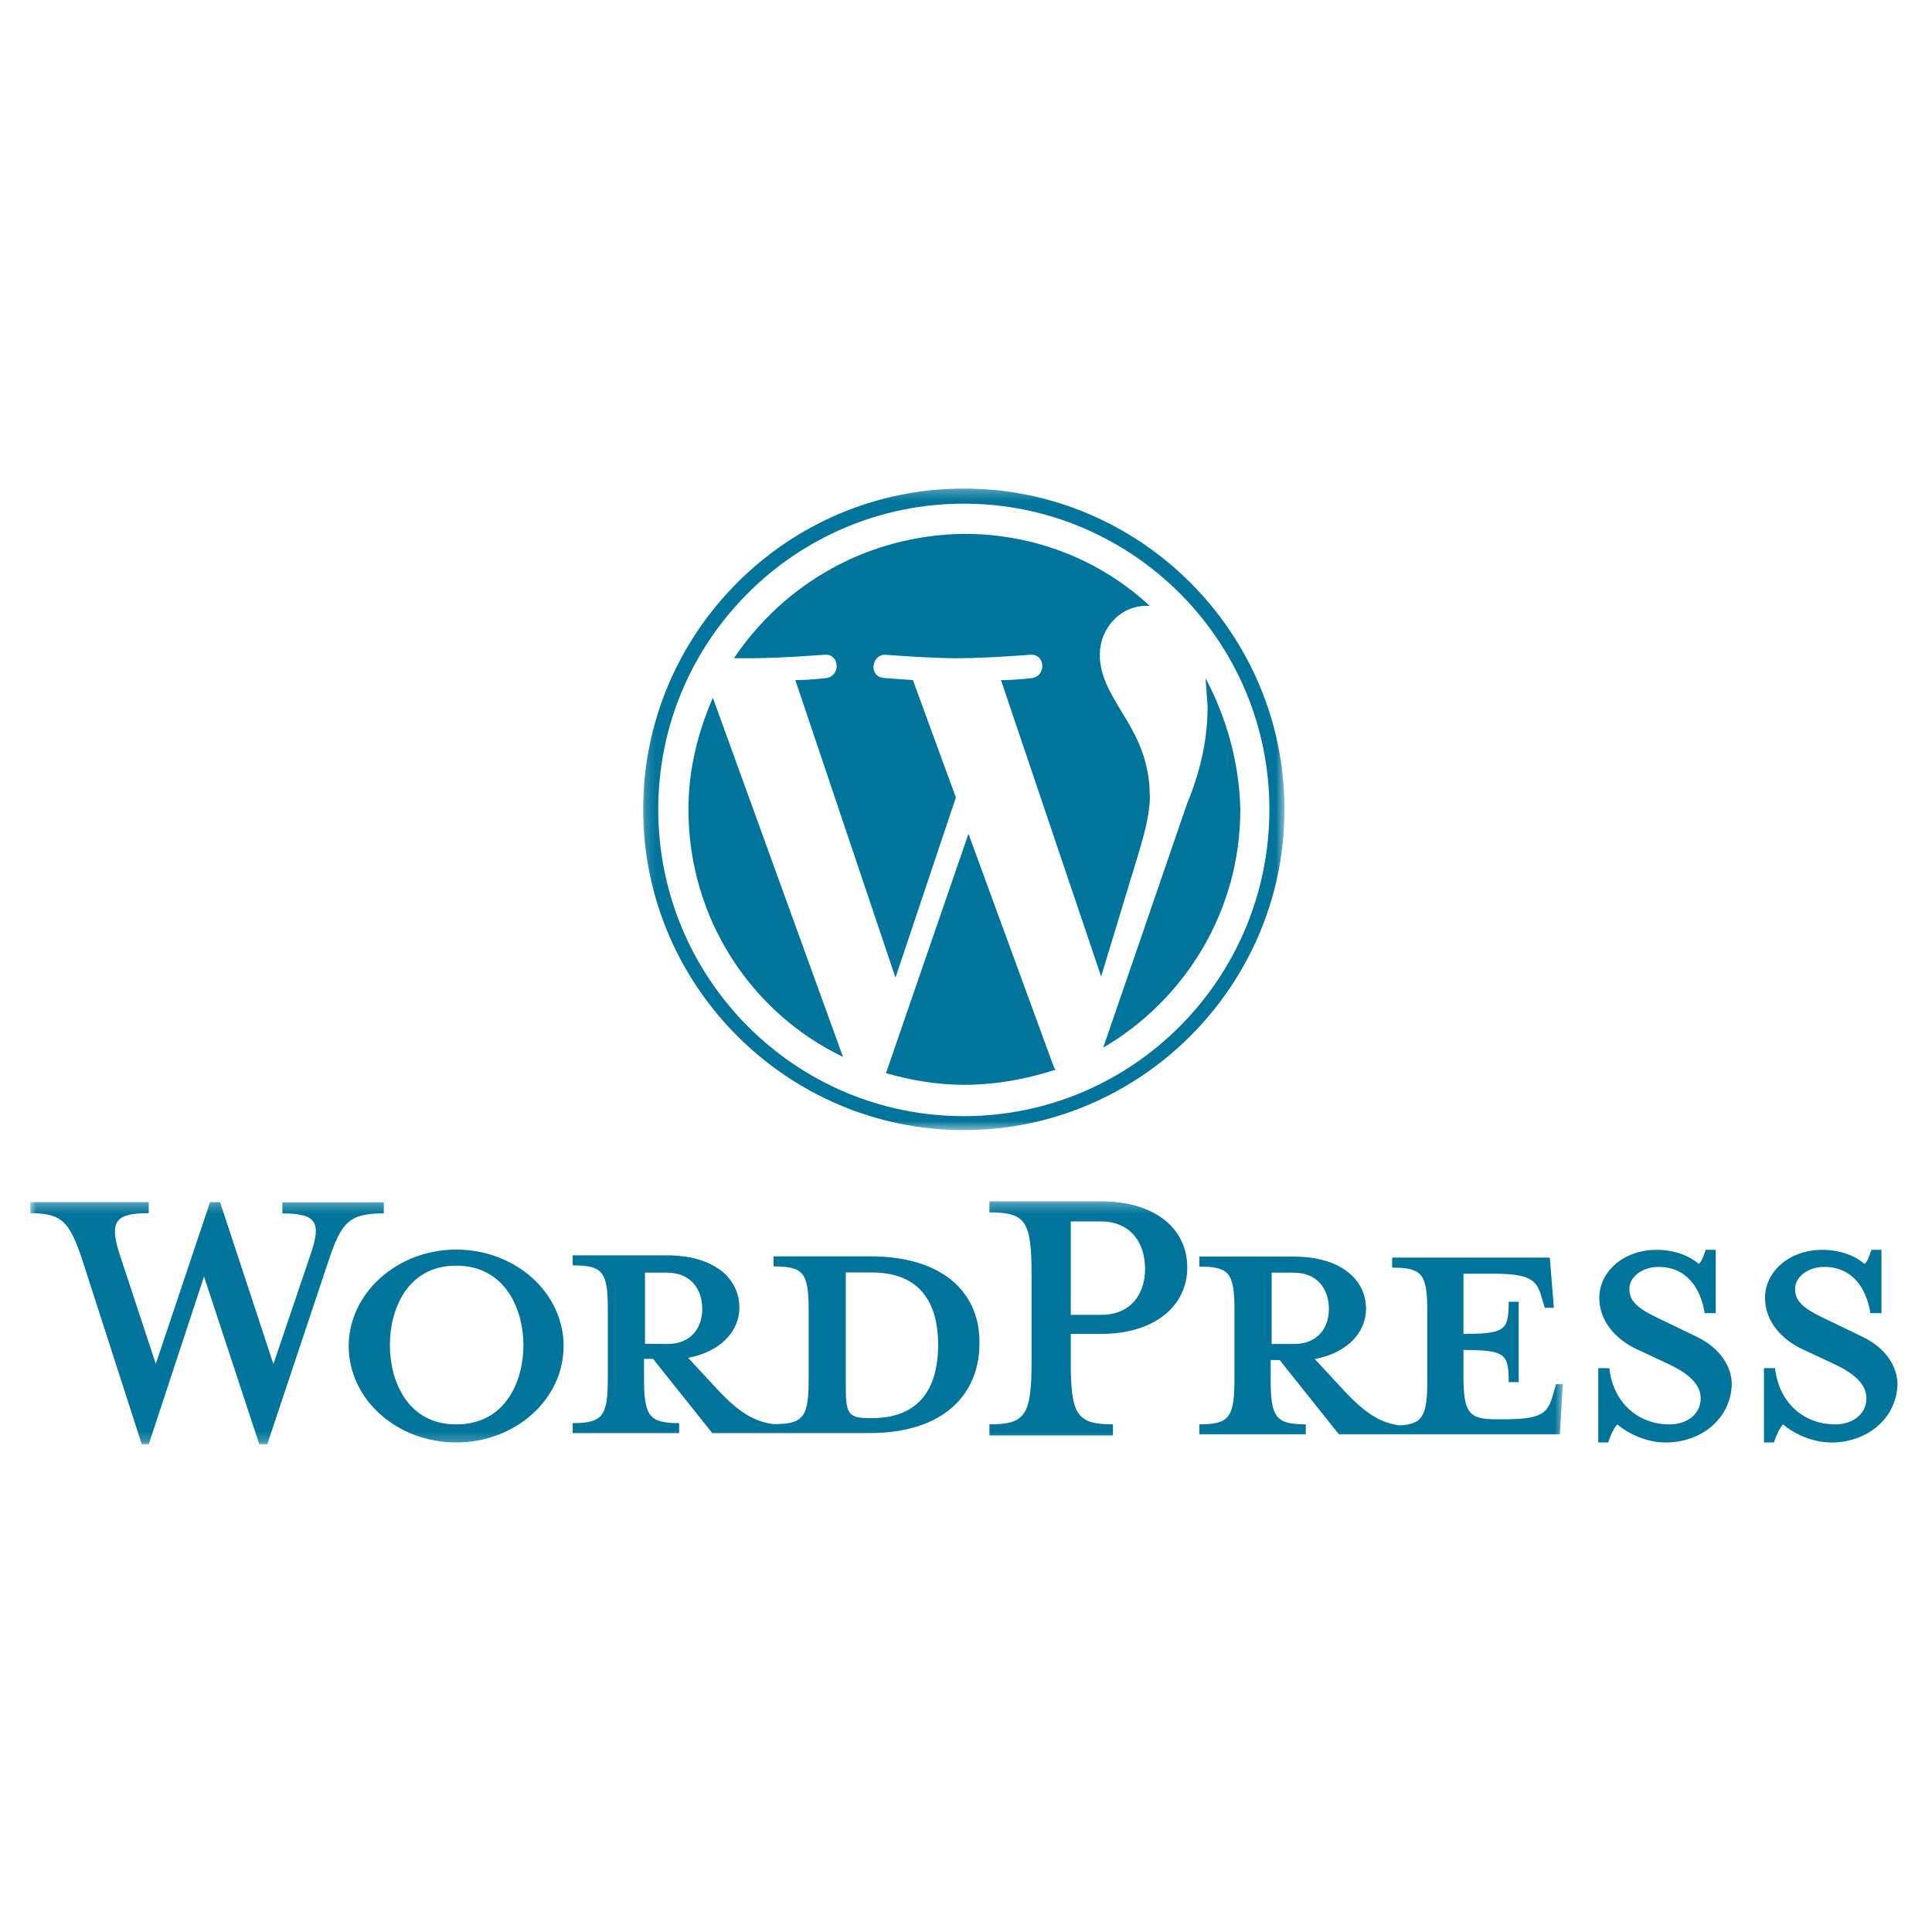 <svg width="187" height="187" viewBox="0 0 187 187" fill="none" xmlns="http://www.w3.org/2000/svg">
<mask id="mask0_201_489" style="mask-type:luminance" maskUnits="userSpaceOnUse" x="2" y="116" width="150" height="24">
<path d="M2.863 116.272H151.354V139.79H2.863V116.272Z" fill="white"/>
</mask>
<g mask="url(#mask0_201_489)">
<path d="M84.2 121.606H74.87V122.576C77.786 122.576 78.271 123.182 78.271 126.855V133.467C78.271 137.165 77.786 137.844 74.87 137.844C72.634 137.553 71.079 136.288 69.037 134.051L66.607 131.425C69.814 130.819 71.565 128.799 71.565 126.564C71.565 123.744 69.136 121.507 64.567 121.507H55.43V122.476C58.347 122.476 58.831 123.083 58.831 126.756V133.368C58.831 137.066 58.347 137.745 55.43 137.745V138.714H65.734V137.745C62.818 137.745 62.333 137.063 62.333 133.368V131.522H63.208L68.944 138.714H84.108C91.593 138.714 94.8 134.728 94.8 130.061C94.897 125.491 91.689 121.602 84.205 121.602L84.2 121.606ZM62.428 130.065V123.182H64.569C66.902 123.182 67.97 124.834 67.97 126.683C67.97 128.532 66.9 130.086 64.569 130.086L62.428 130.065ZM84.397 137.258H84.007C82.16 137.258 81.866 136.773 81.866 134.437V123.163H84.39C89.834 123.163 90.805 127.15 90.805 130.164C90.805 133.373 89.734 137.262 84.39 137.262L84.397 137.258ZM26.462 132.031L30.056 121.432C31.127 118.321 30.663 117.446 27.334 117.446V116.375H37.15V117.446C33.845 117.446 33.07 118.224 31.803 122.016L25.872 139.789H25.094L19.748 123.552L14.4 139.789H13.719L7.983 121.996C6.719 118.204 5.964 117.426 2.928 117.426V116.355H14.4V117.426C11.29 117.426 10.512 118.106 11.58 121.412L15.081 132.011L20.331 116.353H21.301L26.462 132.031ZM44.15 139.617C38.414 139.617 33.749 135.435 33.749 130.283C33.749 125.226 38.394 120.949 44.15 120.949C49.906 120.949 54.551 125.132 54.551 130.283C54.551 135.435 49.906 139.617 44.15 139.617ZM44.15 122.505C39.388 122.505 37.735 126.784 37.735 130.187C37.735 133.589 39.388 137.868 44.15 137.868C49.009 137.868 50.664 133.589 50.664 130.187C50.664 126.881 49.011 122.505 44.15 122.505V122.505ZM107.724 137.866V138.936H95.767V137.866C99.267 137.866 99.847 136.991 99.847 131.74V123.376C99.847 118.123 99.241 117.347 95.767 117.347V116.276H106.557C111.903 116.276 114.918 118.999 114.918 122.693C114.918 126.289 111.905 129.11 106.557 129.11H103.64V131.833C103.64 136.985 104.246 137.862 107.72 137.862L107.724 137.866ZM106.557 118.224H103.64V127.267H106.557C109.473 127.267 110.834 125.247 110.834 122.794C110.834 120.341 109.473 118.224 106.557 118.224ZM150.592 134.072L150.301 135.041C149.816 136.791 149.23 137.375 145.539 137.375H144.858C142.135 137.375 141.65 136.769 141.65 133.096V130.665C145.73 130.665 146.025 131.055 146.025 133.776H146.995V125.998H146.025C146.025 128.722 145.734 129.11 141.65 129.11V123.283H144.47C148.166 123.283 148.748 123.889 149.233 125.616L149.523 126.586H150.398L150.008 121.725H134.747V122.695C137.664 122.695 138.149 123.301 138.149 126.974V133.586C138.149 136.989 137.758 137.866 135.426 137.963C133.285 137.672 131.73 136.407 129.69 134.17L127.26 131.544C130.468 130.938 132.219 128.918 132.219 126.683C132.219 123.863 129.789 121.626 125.22 121.626H116.083V122.596C119 122.596 119.485 123.202 119.485 126.875V133.488C119.485 137.185 119 137.864 116.083 137.864V138.833H126.388V137.864C123.471 137.864 122.987 137.183 122.987 133.488V131.641H123.861L129.597 138.833H150.982L151.272 133.973H150.592V134.072ZM123.084 130.086V123.182H125.225C127.557 123.182 128.625 124.834 128.625 126.683C128.625 128.532 127.555 130.086 125.225 130.086H123.084Z" fill="#00749A"/>
</g>
<path d="M161.186 139.617C159.146 139.617 157.298 138.546 156.541 137.867C156.25 138.158 155.86 138.938 155.666 139.617H154.697V132.424H155.767C156.157 135.826 158.587 137.869 161.6 137.869C163.252 137.869 164.613 136.9 164.613 135.343C164.613 133.982 163.446 132.913 161.309 131.941L158.393 130.579C156.353 129.61 154.798 127.856 154.798 125.62C154.798 123.094 157.13 120.973 160.337 120.973C162.086 120.973 163.545 121.559 164.417 122.334C164.708 122.141 164.902 121.557 165.098 120.973H166.067V127.098H164.997C164.607 124.668 163.248 122.625 160.525 122.625C159.067 122.625 157.706 123.5 157.706 124.767C157.706 126.129 158.777 126.807 161.301 127.975L164.121 129.337C166.645 130.505 167.621 132.448 167.621 133.984C167.524 137.289 164.704 139.621 161.206 139.621L161.186 139.617Z" fill="#00749A"/>
<path d="M177.227 139.617C175.187 139.617 173.338 138.546 172.581 137.867C172.29 138.158 171.9 138.938 171.707 139.617H170.737V132.424H171.808C172.197 135.826 174.627 137.869 177.64 137.869C179.293 137.869 180.654 136.9 180.654 135.343C180.654 133.982 179.487 132.913 177.349 131.941L174.433 130.579C172.393 129.61 170.838 127.856 170.838 125.62C170.838 123.094 173.171 120.973 176.378 120.973C178.127 120.973 179.585 121.559 180.458 122.334C180.749 122.141 180.943 121.557 181.138 120.973H182.108V127.098H181.037C180.648 124.668 179.288 122.625 176.566 122.625C175.108 122.625 173.747 123.5 173.747 124.767C173.747 126.129 174.817 126.807 177.342 127.975L180.161 129.337C182.686 130.505 183.661 132.448 183.661 133.984C183.564 137.289 180.745 139.621 177.246 139.621L177.227 139.617Z" fill="#00749A"/>
<mask id="mask1_201_489" style="mask-type:luminance" maskUnits="userSpaceOnUse" x="62" y="47" width="63" height="63">
<path d="M62.18 47.255H124.366V109.429H62.18V47.255Z" fill="white"/>
</mask>
<g mask="url(#mask1_201_489)">
<path d="M66.635 78.337C66.635 88.912 72.708 98.023 81.593 102.298L68.998 67.538C67.536 70.912 66.635 74.512 66.635 78.339V78.337ZM111.285 76.983C111.285 73.721 110.046 71.359 109.034 69.67C107.685 67.419 106.449 65.619 106.449 63.37C106.449 60.895 108.362 58.642 110.947 58.642H111.285C106.558 54.263 100.261 51.672 93.309 51.672C83.974 51.785 75.879 56.509 71.042 63.709H72.728C75.54 63.709 79.814 63.372 79.814 63.372C81.276 63.259 81.389 65.397 80.015 65.623C80.015 65.623 78.553 65.825 76.98 65.825L86.674 94.625L92.521 77.189L88.361 65.827L85.549 65.625C84.087 65.512 84.311 63.374 85.662 63.374C85.662 63.374 90.049 63.712 92.635 63.712C95.446 63.712 99.719 63.374 99.719 63.374C101.182 63.261 101.295 65.399 99.922 65.625C99.922 65.625 98.459 65.827 96.886 65.827L106.58 94.516L109.279 85.627C110.404 81.913 111.303 79.327 111.303 76.963L111.285 76.983ZM93.739 80.701L85.755 103.874C88.118 104.549 90.704 105 93.289 105C96.44 105 99.362 104.438 102.176 103.537C102.063 103.424 102.063 103.335 101.974 103.2L93.739 80.701ZM116.683 65.629L116.885 68.328C116.885 71.028 116.435 74.066 114.861 77.89L106.782 101.401C114.655 96.789 120.052 88.239 120.052 78.339C119.939 73.727 118.703 69.45 116.679 65.627L116.683 65.629ZM93.289 47.286C76.194 47.286 62.251 61.237 62.251 78.335C62.251 95.434 76.194 109.386 93.289 109.386C110.383 109.386 124.328 95.436 124.328 78.337C124.328 61.239 110.383 47.286 93.289 47.286ZM93.289 108.034C76.982 108.034 63.712 94.761 63.712 78.335C63.712 62.002 76.982 48.749 93.289 48.749C109.596 48.749 122.865 62.023 122.865 78.335C122.865 94.761 109.596 108.034 93.289 108.034Z" fill="#00749A"/>
</g>
</svg>
